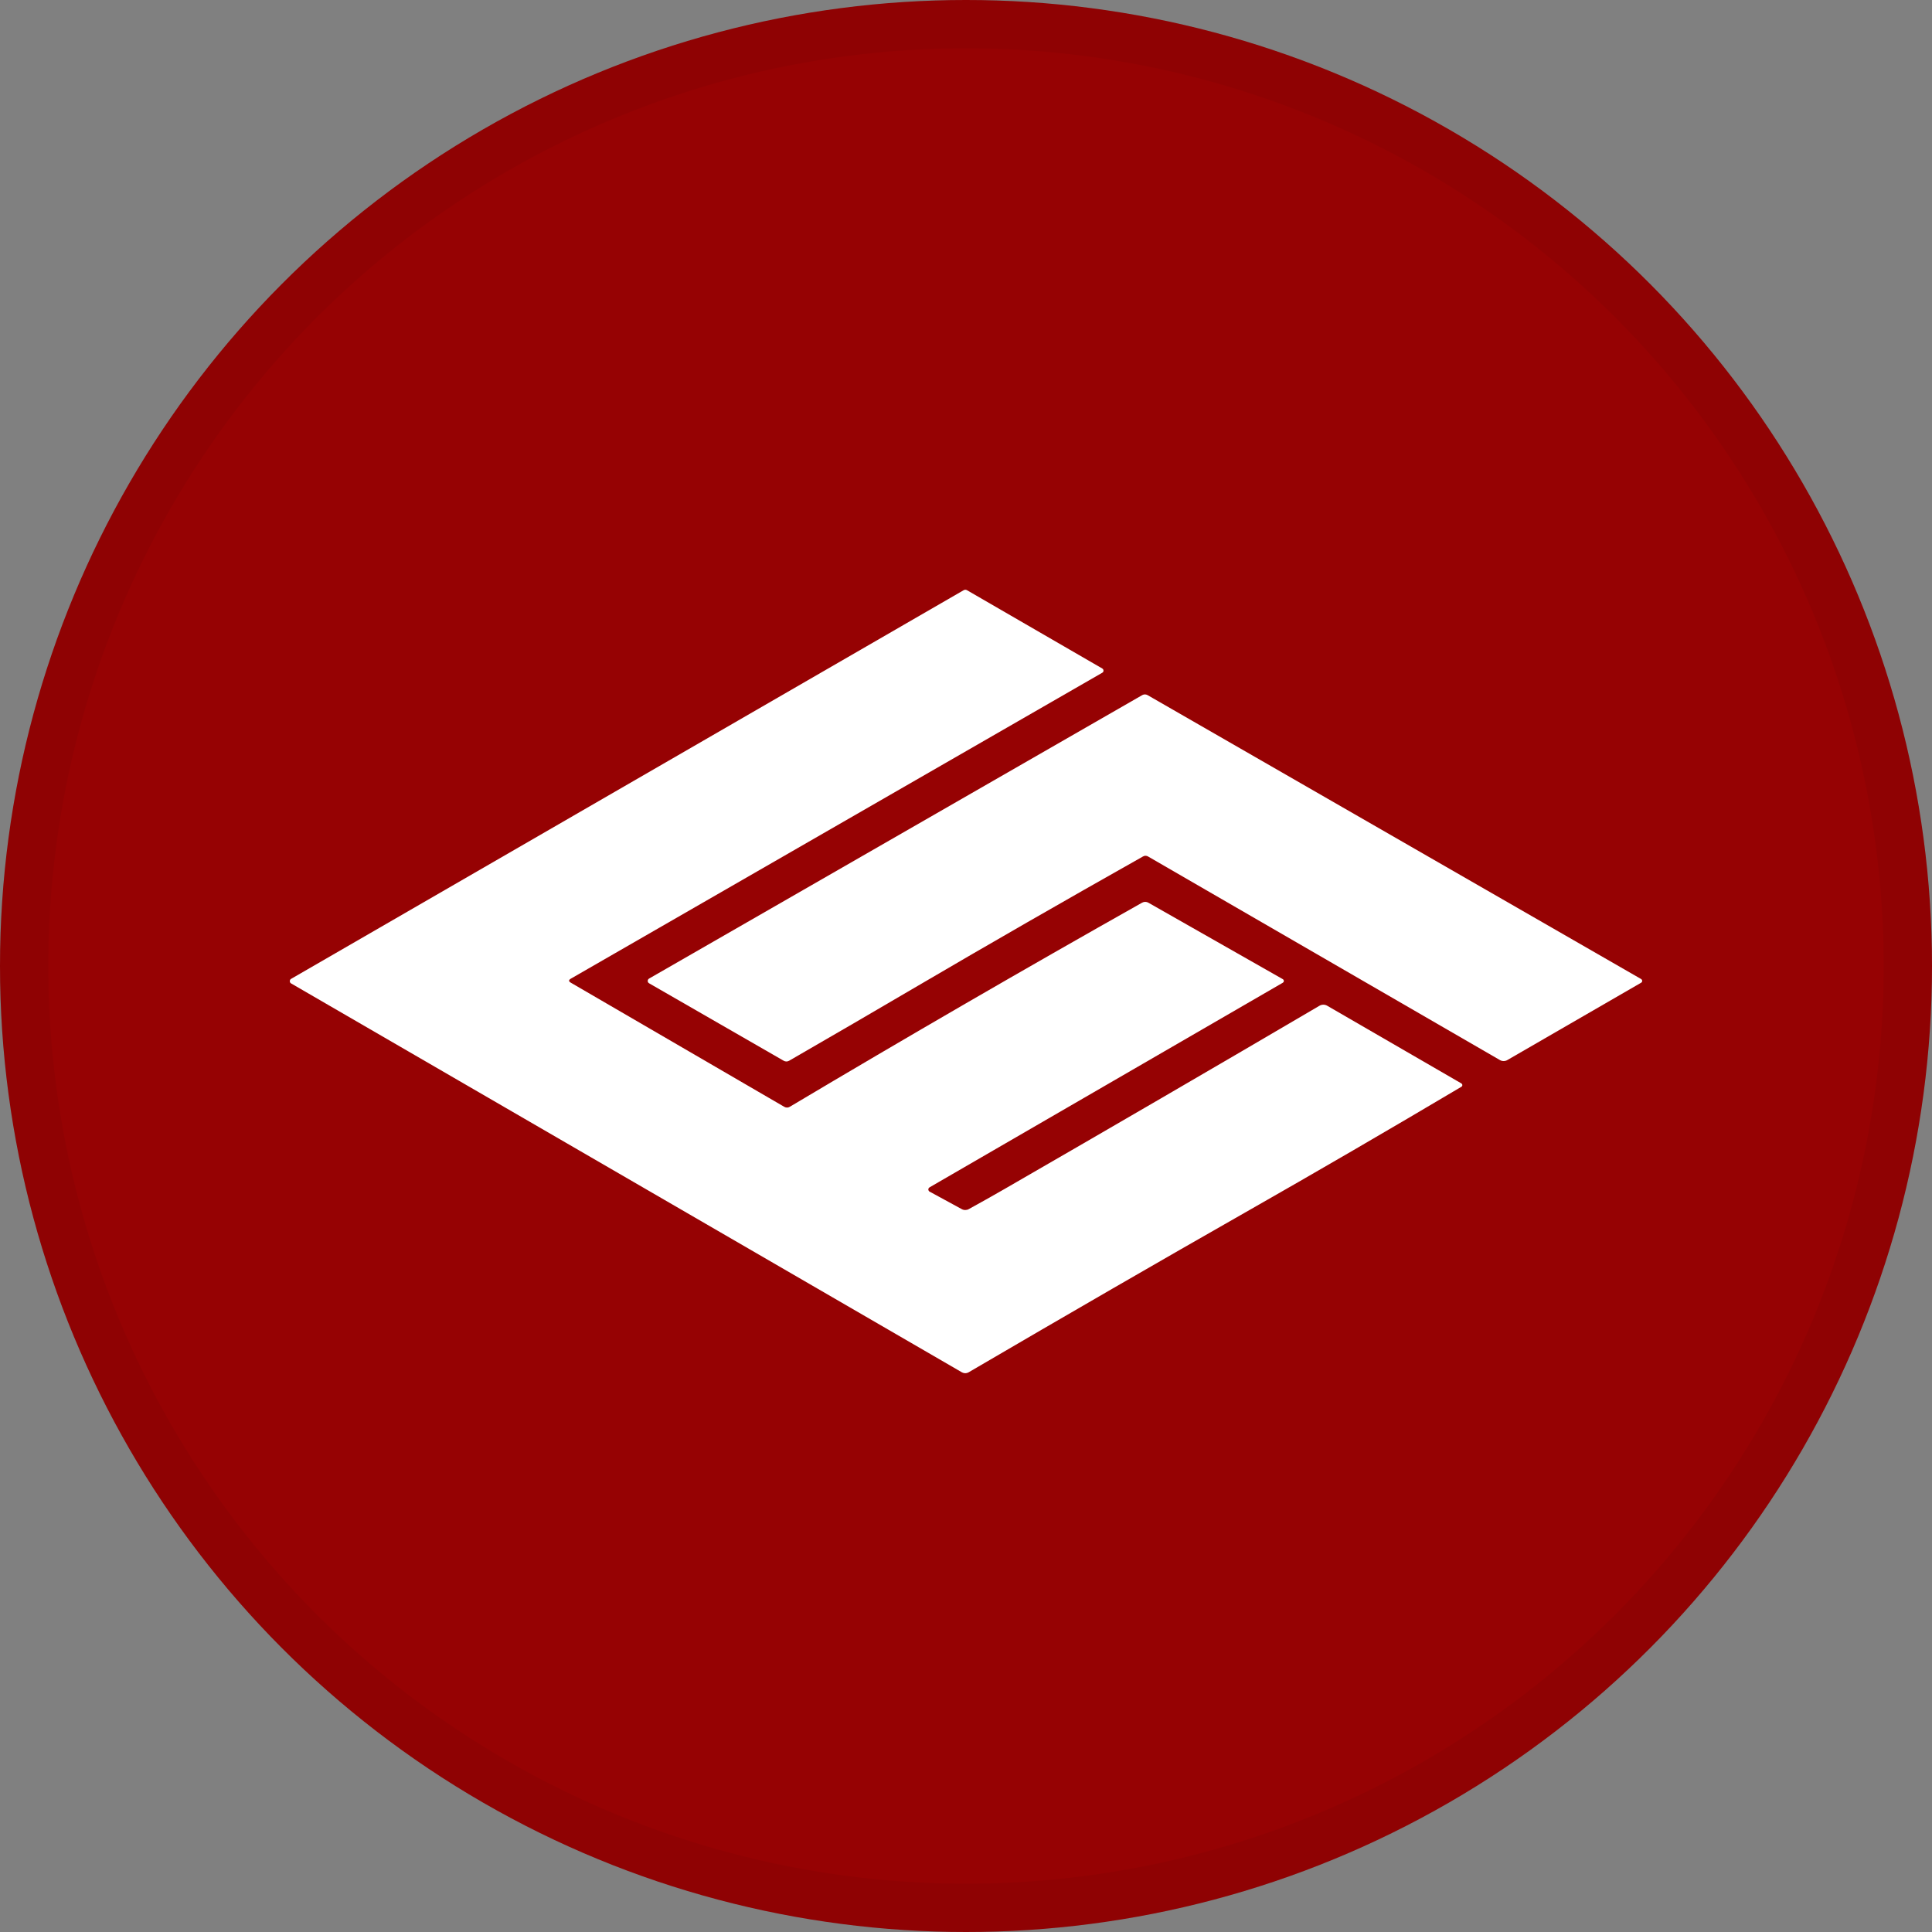 <svg width="40" height="40" viewBox="0 0 40 40" fill="none" xmlns="http://www.w3.org/2000/svg">
<rect x="0" y="0" width="40" height="40" fill="#808080" stroke="none"/>
<circle cx="20" cy="20" r="20" fill="#960203"/>
<path d="M11.819 20.346L16.235 22.914C16.253 22.925 16.273 22.931 16.294 22.931C16.315 22.931 16.336 22.925 16.353 22.914C18.768 21.476 21.199 20.068 23.646 18.689C23.666 18.678 23.688 18.672 23.711 18.672C23.733 18.672 23.756 18.678 23.775 18.689L26.56 20.273C26.569 20.278 26.576 20.287 26.579 20.298C26.582 20.309 26.581 20.32 26.576 20.33C26.572 20.336 26.566 20.342 26.56 20.346L19.245 24.583C19.233 24.59 19.225 24.601 19.221 24.614C19.218 24.627 19.22 24.64 19.227 24.652C19.231 24.66 19.238 24.667 19.246 24.671L19.911 25.033C19.934 25.046 19.959 25.052 19.985 25.052C20.01 25.052 20.035 25.046 20.058 25.033C20.296 24.902 20.538 24.766 20.782 24.626C22.98 23.358 25.16 22.09 27.32 20.822C27.344 20.808 27.371 20.801 27.399 20.801C27.426 20.801 27.453 20.808 27.477 20.822L30.256 22.431C30.261 22.434 30.265 22.438 30.268 22.442C30.271 22.446 30.274 22.451 30.275 22.456C30.276 22.461 30.277 22.466 30.276 22.471C30.276 22.476 30.274 22.481 30.271 22.486C30.268 22.492 30.263 22.497 30.257 22.5C28.754 23.392 27.256 24.263 25.763 25.113C24.042 26.093 22.138 27.193 20.051 28.414C20.03 28.425 20.008 28.431 19.985 28.431C19.961 28.431 19.939 28.425 19.918 28.414L6.024 20.359C6.016 20.354 6.01 20.347 6.006 20.339C6.002 20.331 6 20.322 6 20.314C6 20.305 6.002 20.296 6.006 20.288C6.01 20.28 6.016 20.273 6.024 20.268L19.949 12.221C19.96 12.214 19.973 12.21 19.986 12.21C19.999 12.21 20.011 12.214 20.023 12.221L22.822 13.841C22.833 13.847 22.842 13.858 22.845 13.871C22.849 13.884 22.847 13.898 22.841 13.909C22.836 13.917 22.83 13.924 22.822 13.928L11.819 20.262C11.77 20.29 11.77 20.318 11.819 20.346Z" fill="white"/>
<path d="M23.663 17.733C22.027 18.655 20.473 19.548 19 20.412C18.094 20.944 17.207 21.46 16.337 21.962C16.321 21.971 16.301 21.977 16.282 21.977C16.262 21.977 16.243 21.971 16.226 21.962L13.439 20.358C13.426 20.351 13.416 20.339 13.412 20.324C13.408 20.31 13.41 20.295 13.417 20.282C13.422 20.273 13.43 20.265 13.439 20.26L23.65 14.391C23.666 14.382 23.685 14.377 23.704 14.377C23.723 14.377 23.741 14.382 23.758 14.391L33.978 20.27C33.988 20.276 33.995 20.285 33.998 20.296C34.002 20.307 34 20.319 33.995 20.329C33.991 20.336 33.985 20.342 33.978 20.346L31.205 21.949C31.182 21.962 31.157 21.968 31.131 21.968C31.105 21.968 31.08 21.962 31.057 21.949L23.772 17.734C23.756 17.723 23.737 17.718 23.718 17.718C23.699 17.717 23.68 17.723 23.663 17.733Z" fill="white"/>
<circle cx="20" cy="20" r="19.5" stroke="black" stroke-opacity="0.05"/>
</svg>
